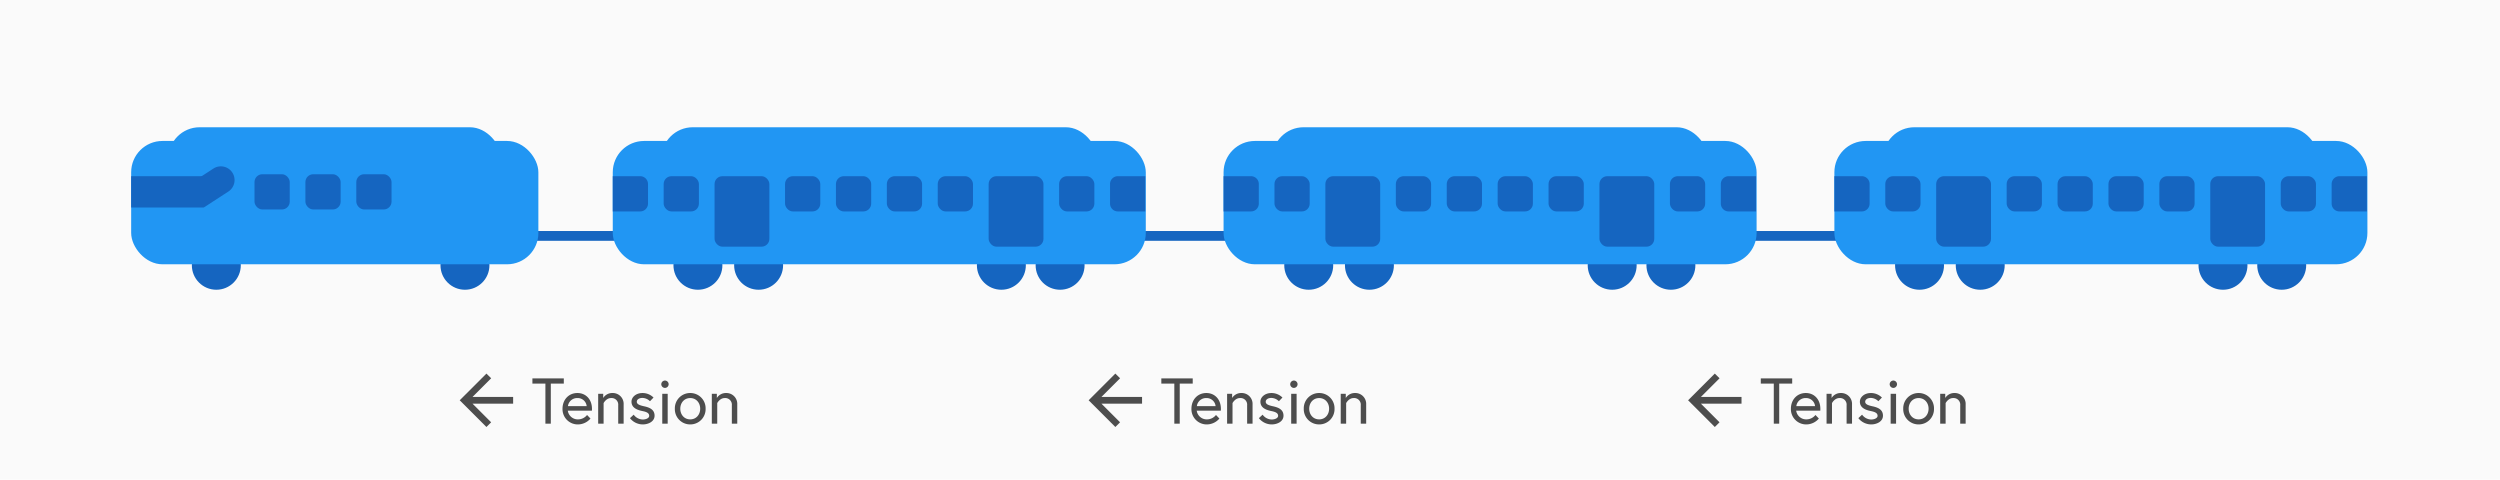 <svg xmlns="http://www.w3.org/2000/svg" xmlns:xlink="http://www.w3.org/1999/xlink" width="1277" height="245" viewBox="0 0 1277 245">
  <defs>
    <clipPath id="clip-path">
      <rect id="Rectangle_42" data-name="Rectangle 42" width="40.932" height="40.932" transform="translate(0)" fill="#4d4d4d" stroke="#707070" stroke-width="1"/>
    </clipPath>
    <clipPath id="clip-path-3">
      <rect id="Rectangle_44" data-name="Rectangle 44" width="40.932" height="40.932" fill="#4d4d4d" stroke="#707070" stroke-width="1"/>
    </clipPath>
  </defs>
  <g id="Group_28" data-name="Group 28" transform="translate(-322 -395)">
    <rect id="Rectangle_1" data-name="Rectangle 1" width="1277" height="245" transform="translate(322 395)" fill="#fafafa"/>
    <rect id="Rectangle_41" data-name="Rectangle 41" width="50" height="5" transform="translate(1214 513)" fill="#1565c0"/>
    <rect id="Rectangle_40" data-name="Rectangle 40" width="50" height="5" transform="translate(902 513)" fill="#1565c0"/>
    <rect id="Rectangle_39" data-name="Rectangle 39" width="50" height="5" transform="translate(587 513)" fill="#1565c0"/>
    <circle id="Ellipse_1" data-name="Ellipse 1" cx="12.5" cy="12.5" r="12.5" transform="translate(420 518)" fill="#1565c0"/>
    <circle id="Ellipse_2" data-name="Ellipse 2" cx="12.5" cy="12.5" r="12.5" transform="translate(547 518)" fill="#1565c0"/>
    <rect id="Rectangle_2" data-name="Rectangle 2" width="208" height="63" rx="16" transform="translate(389 467)" fill="#2196f3"/>
    <rect id="Rectangle_3" data-name="Rectangle 3" width="170" height="45" rx="16" transform="translate(408 460)" fill="#2196f3"/>
    <circle id="Ellipse_3" data-name="Ellipse 3" cx="12.5" cy="12.5" r="12.5" transform="translate(666 518)" fill="#1565c0"/>
    <circle id="Ellipse_4" data-name="Ellipse 4" cx="12.5" cy="12.5" r="12.5" transform="translate(851 518)" fill="#1565c0"/>
    <circle id="Ellipse_5" data-name="Ellipse 5" cx="12.5" cy="12.5" r="12.5" transform="translate(821 518)" fill="#1565c0"/>
    <circle id="Ellipse_6" data-name="Ellipse 6" cx="12.5" cy="12.5" r="12.5" transform="translate(697 518)" fill="#1565c0"/>
    <rect id="Rectangle_4" data-name="Rectangle 4" width="272.269" height="63" rx="16" transform="translate(635 467)" fill="#2196f3"/>
    <rect id="Rectangle_5" data-name="Rectangle 5" width="222.528" height="45" rx="16" transform="translate(659.871 460)" fill="#2196f3"/>
    <rect id="Rectangle_6" data-name="Rectangle 6" width="37" height="16" transform="translate(389 485)" fill="#1565c0"/>
    <path id="Rectangle_7" data-name="Rectangle 7" d="M0,0H15a7,7,0,0,1,7,7V7a7,7,0,0,1-7,7H0a0,0,0,0,1,0,0V0A0,0,0,0,1,0,0Z" transform="matrix(0.839, -0.545, 0.545, 0.839, 418.414, 489.282)" fill="#1565c0"/>
    <circle id="Ellipse_7" data-name="Ellipse 7" cx="12.5" cy="12.5" r="12.5" transform="translate(978 518)" fill="#1565c0"/>
    <circle id="Ellipse_8" data-name="Ellipse 8" cx="12.5" cy="12.5" r="12.5" transform="translate(1163 518)" fill="#1565c0"/>
    <circle id="Ellipse_9" data-name="Ellipse 9" cx="12.5" cy="12.5" r="12.5" transform="translate(1133 518)" fill="#1565c0"/>
    <circle id="Ellipse_10" data-name="Ellipse 10" cx="12.5" cy="12.5" r="12.5" transform="translate(1009 518)" fill="#1565c0"/>
    <rect id="Rectangle_8" data-name="Rectangle 8" width="272.269" height="63" rx="16" transform="translate(947 467)" fill="#2196f3"/>
    <rect id="Rectangle_9" data-name="Rectangle 9" width="222.528" height="45" rx="16" transform="translate(971.871 460)" fill="#2196f3"/>
    <circle id="Ellipse_11" data-name="Ellipse 11" cx="12.5" cy="12.5" r="12.5" transform="translate(1290 518)" fill="#1565c0"/>
    <circle id="Ellipse_12" data-name="Ellipse 12" cx="12.5" cy="12.5" r="12.5" transform="translate(1475 518)" fill="#1565c0"/>
    <circle id="Ellipse_13" data-name="Ellipse 13" cx="12.5" cy="12.5" r="12.5" transform="translate(1445 518)" fill="#1565c0"/>
    <circle id="Ellipse_14" data-name="Ellipse 14" cx="12.5" cy="12.5" r="12.5" transform="translate(1321 518)" fill="#1565c0"/>
    <rect id="Rectangle_10" data-name="Rectangle 10" width="272.269" height="63" rx="16" transform="translate(1259 467)" fill="#2196f3"/>
    <rect id="Rectangle_11" data-name="Rectangle 11" width="222.528" height="45" rx="16" transform="translate(1283.871 460)" fill="#2196f3"/>
    <path id="Rectangle_12" data-name="Rectangle 12" d="M0,0H14a4,4,0,0,1,4,4V14a4,4,0,0,1-4,4H0a0,0,0,0,1,0,0V0A0,0,0,0,1,0,0Z" transform="translate(635 485)" fill="#1565c0"/>
    <rect id="Rectangle_13" data-name="Rectangle 13" width="18" height="18" rx="4" transform="translate(661 485)" fill="#1565c0"/>
    <rect id="Rectangle_13-2" data-name="Rectangle 13" width="18" height="18" rx="4" transform="translate(723 485)" fill="#1565c0"/>
    <rect id="Rectangle_13-3" data-name="Rectangle 13" width="18" height="18" rx="4" transform="translate(749 485)" fill="#1565c0"/>
    <rect id="Rectangle_13-4" data-name="Rectangle 13" width="18" height="18" rx="4" transform="translate(775 485)" fill="#1565c0"/>
    <rect id="Rectangle_13-5" data-name="Rectangle 13" width="18" height="18" rx="4" transform="translate(801 485)" fill="#1565c0"/>
    <rect id="Rectangle_13-6" data-name="Rectangle 13" width="18" height="18" rx="4" transform="translate(863 485)" fill="#1565c0"/>
    <path id="Rectangle_13-7" data-name="Rectangle 13" d="M4,0H18a0,0,0,0,1,0,0V18a0,0,0,0,1,0,0H4a4,4,0,0,1-4-4V4A4,4,0,0,1,4,0Z" transform="translate(889 485)" fill="#1565c0"/>
    <rect id="Rectangle_14" data-name="Rectangle 14" width="28" height="36" rx="4" transform="translate(687 485)" fill="#1565c0"/>
    <rect id="Rectangle_15" data-name="Rectangle 15" width="28" height="36" rx="4" transform="translate(827 485)" fill="#1565c0"/>
    <rect id="Rectangle_16" data-name="Rectangle 16" width="18" height="18" rx="4" transform="translate(452 484)" fill="#1565c0"/>
    <rect id="Rectangle_17" data-name="Rectangle 17" width="18" height="18" rx="4" transform="translate(478 484)" fill="#1565c0"/>
    <rect id="Rectangle_18" data-name="Rectangle 18" width="18" height="18" rx="4" transform="translate(504 484)" fill="#1565c0"/>
    <path id="Rectangle_19" data-name="Rectangle 19" d="M0,0H14a4,4,0,0,1,4,4V14a4,4,0,0,1-4,4H0a0,0,0,0,1,0,0V0A0,0,0,0,1,0,0Z" transform="translate(947 485)" fill="#1565c0"/>
    <rect id="Rectangle_20" data-name="Rectangle 20" width="18" height="18" rx="4" transform="translate(973 485)" fill="#1565c0"/>
    <rect id="Rectangle_21" data-name="Rectangle 21" width="18" height="18" rx="4" transform="translate(1035 485)" fill="#1565c0"/>
    <rect id="Rectangle_22" data-name="Rectangle 22" width="18" height="18" rx="4" transform="translate(1061 485)" fill="#1565c0"/>
    <rect id="Rectangle_23" data-name="Rectangle 23" width="18" height="18" rx="4" transform="translate(1087 485)" fill="#1565c0"/>
    <rect id="Rectangle_24" data-name="Rectangle 24" width="18" height="18" rx="4" transform="translate(1113 485)" fill="#1565c0"/>
    <rect id="Rectangle_25" data-name="Rectangle 25" width="18" height="18" rx="4" transform="translate(1175 485)" fill="#1565c0"/>
    <path id="Rectangle_26" data-name="Rectangle 26" d="M4,0H18a0,0,0,0,1,0,0V18a0,0,0,0,1,0,0H4a4,4,0,0,1-4-4V4A4,4,0,0,1,4,0Z" transform="translate(1201 485)" fill="#1565c0"/>
    <rect id="Rectangle_27" data-name="Rectangle 27" width="28" height="36" rx="4" transform="translate(999 485)" fill="#1565c0"/>
    <rect id="Rectangle_28" data-name="Rectangle 28" width="28" height="36" rx="4" transform="translate(1139 485)" fill="#1565c0"/>
    <path id="Rectangle_29" data-name="Rectangle 29" d="M0,0H14a4,4,0,0,1,4,4V14a4,4,0,0,1-4,4H0a0,0,0,0,1,0,0V0A0,0,0,0,1,0,0Z" transform="translate(1259 485)" fill="#1565c0"/>
    <rect id="Rectangle_30" data-name="Rectangle 30" width="18" height="18" rx="4" transform="translate(1285 485)" fill="#1565c0"/>
    <rect id="Rectangle_31" data-name="Rectangle 31" width="18" height="18" rx="4" transform="translate(1347 485)" fill="#1565c0"/>
    <rect id="Rectangle_32" data-name="Rectangle 32" width="18" height="18" rx="4" transform="translate(1373 485)" fill="#1565c0"/>
    <rect id="Rectangle_33" data-name="Rectangle 33" width="18" height="18" rx="4" transform="translate(1399 485)" fill="#1565c0"/>
    <rect id="Rectangle_34" data-name="Rectangle 34" width="18" height="18" rx="4" transform="translate(1425 485)" fill="#1565c0"/>
    <rect id="Rectangle_35" data-name="Rectangle 35" width="18" height="18" rx="4" transform="translate(1487 485)" fill="#1565c0"/>
    <path id="Rectangle_36" data-name="Rectangle 36" d="M4,0H18a0,0,0,0,1,0,0V18a0,0,0,0,1,0,0H4a4,4,0,0,1-4-4V4A4,4,0,0,1,4,0Z" transform="translate(1513 485)" fill="#1565c0"/>
    <rect id="Rectangle_37" data-name="Rectangle 37" width="28" height="36" rx="4" transform="translate(1311 485)" fill="#1565c0"/>
    <rect id="Rectangle_38" data-name="Rectangle 38" width="28" height="36" rx="4" transform="translate(1451 485)" fill="#1565c0"/>
    <g id="Mask_Group_1" data-name="Mask Group 1" transform="translate(550 579)" clip-path="url(#clip-path)">
      <g id="baseline-arrow_back-24px_1_" data-name="baseline-arrow_back-24px (1)" transform="translate(0)">
        <path id="Path_1" data-name="Path 1" d="M0,0H40.932V40.932H0Z" fill="none"/>
        <path id="Path_2" data-name="Path 2" d="M35.122,19.772H14.365L23.9,10.238l-2.422-2.4L7.833,21.477,21.477,35.122l2.4-2.4-9.517-9.534H35.122Z" transform="translate(-1.011 -1.011)" fill="#4d4d4d"/>
      </g>
    </g>
    <path id="Path_83" data-name="Path 83" d="M7.1,0H9.867V-20.46H16.5V-23.1H.462v2.64H7.1ZM23.463-15.642c-4.587,0-7.623,3.564-7.623,8.019A7.79,7.79,0,0,0,23.793.4a8.5,8.5,0,0,0,6.336-3L28.38-4.422a5.888,5.888,0,0,1-4.587,2.244,5.142,5.142,0,0,1-5.247-4.455H30.855a8.656,8.656,0,0,0,.033-.891C30.888-12.441,27.72-15.642,23.463-15.642Zm-4.851,6.7a4.728,4.728,0,0,1,4.851-4.125,4.59,4.59,0,0,1,4.719,4.125Zm22.7-6.7A5.423,5.423,0,0,0,36.63-13.1v-2.145H34.056V0h2.772V-10.494s1.32-2.574,3.8-2.574a3.381,3.381,0,0,1,3.663,3.729V0h2.772V-9.8A5.549,5.549,0,0,0,41.316-15.642ZM50.292-2.805A8.355,8.355,0,0,0,56.826.4c2.937,0,6.039-1.518,6.039-4.455,0-3.1-2.475-4.191-5.379-4.818-2.508-.528-3.7-1.155-3.7-2.31,0-.99.957-1.947,2.9-1.947a5.6,5.6,0,0,1,3.828,1.683l1.815-1.881a7.924,7.924,0,0,0-5.643-2.31c-3.4,0-5.61,2.178-5.61,4.389,0,2.871,2.31,4.158,5.577,4.818,2.343.462,3.465,1.122,3.465,2.442,0,1.221-1.749,1.881-3.3,1.881a5.881,5.881,0,0,1-4.62-2.475ZM66.792,0h2.772V-15.246H66.792Zm-.5-20.13a1.9,1.9,0,0,0,1.881,1.881,1.9,1.9,0,0,0,1.881-1.881,1.9,1.9,0,0,0-1.881-1.881A1.9,1.9,0,0,0,66.3-20.13Zm14.784,4.488a7.807,7.807,0,0,0-7.854,8.019A7.807,7.807,0,0,0,81.081.4a7.807,7.807,0,0,0,7.854-8.019A7.807,7.807,0,0,0,81.081-15.642Zm0,13.464C78.012-2.178,76-4.62,76-7.623s2.013-5.445,5.082-5.445,5.082,2.442,5.082,5.445S84.15-2.178,81.081-2.178ZM99.363-15.642A5.423,5.423,0,0,0,94.677-13.1v-2.145H92.1V0h2.772V-10.494s1.32-2.574,3.795-2.574a3.381,3.381,0,0,1,3.663,3.729V0H105.1V-9.8A5.549,5.549,0,0,0,99.363-15.642Z" transform="translate(593.491 611.396)" fill="#4d4d4d"/>
    <g id="Mask_Group_2" data-name="Mask Group 2" transform="translate(871.253 579)" clip-path="url(#clip-path)">
      <g id="baseline-arrow_back-24px_1_2" data-name="baseline-arrow_back-24px (1)" transform="translate(0)">
        <path id="Path_3" data-name="Path 3" d="M0,0H40.932V40.932H0Z" fill="none"/>
        <path id="Path_4" data-name="Path 4" d="M35.122,19.772H14.365L23.9,10.238l-2.422-2.4L7.833,21.477,21.477,35.122l2.4-2.4-9.517-9.534H35.122Z" transform="translate(-1.011 -1.011)" fill="#4d4d4d"/>
      </g>
    </g>
    <path id="Path_84" data-name="Path 84" d="M7.1,0H9.867V-20.46H16.5V-23.1H.462v2.64H7.1ZM23.463-15.642c-4.587,0-7.623,3.564-7.623,8.019A7.79,7.79,0,0,0,23.793.4a8.5,8.5,0,0,0,6.336-3L28.38-4.422a5.888,5.888,0,0,1-4.587,2.244,5.142,5.142,0,0,1-5.247-4.455H30.855a8.656,8.656,0,0,0,.033-.891C30.888-12.441,27.72-15.642,23.463-15.642Zm-4.851,6.7a4.728,4.728,0,0,1,4.851-4.125,4.59,4.59,0,0,1,4.719,4.125Zm22.7-6.7A5.423,5.423,0,0,0,36.63-13.1v-2.145H34.056V0h2.772V-10.494s1.32-2.574,3.8-2.574a3.381,3.381,0,0,1,3.663,3.729V0h2.772V-9.8A5.549,5.549,0,0,0,41.316-15.642ZM50.292-2.805A8.355,8.355,0,0,0,56.826.4c2.937,0,6.039-1.518,6.039-4.455,0-3.1-2.475-4.191-5.379-4.818-2.508-.528-3.7-1.155-3.7-2.31,0-.99.957-1.947,2.9-1.947a5.6,5.6,0,0,1,3.828,1.683l1.815-1.881a7.924,7.924,0,0,0-5.643-2.31c-3.4,0-5.61,2.178-5.61,4.389,0,2.871,2.31,4.158,5.577,4.818,2.343.462,3.465,1.122,3.465,2.442,0,1.221-1.749,1.881-3.3,1.881a5.881,5.881,0,0,1-4.62-2.475ZM66.792,0h2.772V-15.246H66.792Zm-.5-20.13a1.9,1.9,0,0,0,1.881,1.881,1.9,1.9,0,0,0,1.881-1.881,1.9,1.9,0,0,0-1.881-1.881A1.9,1.9,0,0,0,66.3-20.13Zm14.784,4.488a7.807,7.807,0,0,0-7.854,8.019A7.807,7.807,0,0,0,81.081.4a7.807,7.807,0,0,0,7.854-8.019A7.807,7.807,0,0,0,81.081-15.642Zm0,13.464C78.012-2.178,76-4.62,76-7.623s2.013-5.445,5.082-5.445,5.082,2.442,5.082,5.445S84.15-2.178,81.081-2.178ZM99.363-15.642A5.423,5.423,0,0,0,94.677-13.1v-2.145H92.1V0h2.772V-10.494s1.32-2.574,3.795-2.574a3.381,3.381,0,0,1,3.663,3.729V0H105.1V-9.8A5.549,5.549,0,0,0,99.363-15.642Z" transform="translate(914.744 611.396)" fill="#4d4d4d"/>
    <g id="Mask_Group_3" data-name="Mask Group 3" transform="translate(1177.46 579)" clip-path="url(#clip-path-3)">
      <g id="baseline-arrow_back-24px_1_3" data-name="baseline-arrow_back-24px (1)">
        <path id="Path_5" data-name="Path 5" d="M0,0H40.932V40.932H0Z" fill="none"/>
        <path id="Path_6" data-name="Path 6" d="M35.122,19.772H14.365L23.9,10.238l-2.422-2.4L7.833,21.477,21.477,35.122l2.4-2.4-9.517-9.534H35.122Z" transform="translate(-1.011 -1.011)" fill="#4d4d4d"/>
      </g>
    </g>
    <path id="Path_85" data-name="Path 85" d="M7.1,0H9.867V-20.46H16.5V-23.1H.462v2.64H7.1ZM23.463-15.642c-4.587,0-7.623,3.564-7.623,8.019A7.79,7.79,0,0,0,23.793.4a8.5,8.5,0,0,0,6.336-3L28.38-4.422a5.888,5.888,0,0,1-4.587,2.244,5.142,5.142,0,0,1-5.247-4.455H30.855a8.656,8.656,0,0,0,.033-.891C30.888-12.441,27.72-15.642,23.463-15.642Zm-4.851,6.7a4.728,4.728,0,0,1,4.851-4.125,4.59,4.59,0,0,1,4.719,4.125Zm22.7-6.7A5.423,5.423,0,0,0,36.63-13.1v-2.145H34.056V0h2.772V-10.494s1.32-2.574,3.8-2.574a3.381,3.381,0,0,1,3.663,3.729V0h2.772V-9.8A5.549,5.549,0,0,0,41.316-15.642ZM50.292-2.805A8.355,8.355,0,0,0,56.826.4c2.937,0,6.039-1.518,6.039-4.455,0-3.1-2.475-4.191-5.379-4.818-2.508-.528-3.7-1.155-3.7-2.31,0-.99.957-1.947,2.9-1.947a5.6,5.6,0,0,1,3.828,1.683l1.815-1.881a7.924,7.924,0,0,0-5.643-2.31c-3.4,0-5.61,2.178-5.61,4.389,0,2.871,2.31,4.158,5.577,4.818,2.343.462,3.465,1.122,3.465,2.442,0,1.221-1.749,1.881-3.3,1.881a5.881,5.881,0,0,1-4.62-2.475ZM66.792,0h2.772V-15.246H66.792Zm-.5-20.13a1.9,1.9,0,0,0,1.881,1.881,1.9,1.9,0,0,0,1.881-1.881,1.9,1.9,0,0,0-1.881-1.881A1.9,1.9,0,0,0,66.3-20.13Zm14.784,4.488a7.807,7.807,0,0,0-7.854,8.019A7.807,7.807,0,0,0,81.081.4a7.807,7.807,0,0,0,7.854-8.019A7.807,7.807,0,0,0,81.081-15.642Zm0,13.464C78.012-2.178,76-4.62,76-7.623s2.013-5.445,5.082-5.445,5.082,2.442,5.082,5.445S84.15-2.178,81.081-2.178ZM99.363-15.642A5.423,5.423,0,0,0,94.677-13.1v-2.145H92.1V0h2.772V-10.494s1.32-2.574,3.795-2.574a3.381,3.381,0,0,1,3.663,3.729V0H105.1V-9.8A5.549,5.549,0,0,0,99.363-15.642Z" transform="translate(1220.951 611.396)" fill="#4d4d4d"/>
  </g>
</svg>
